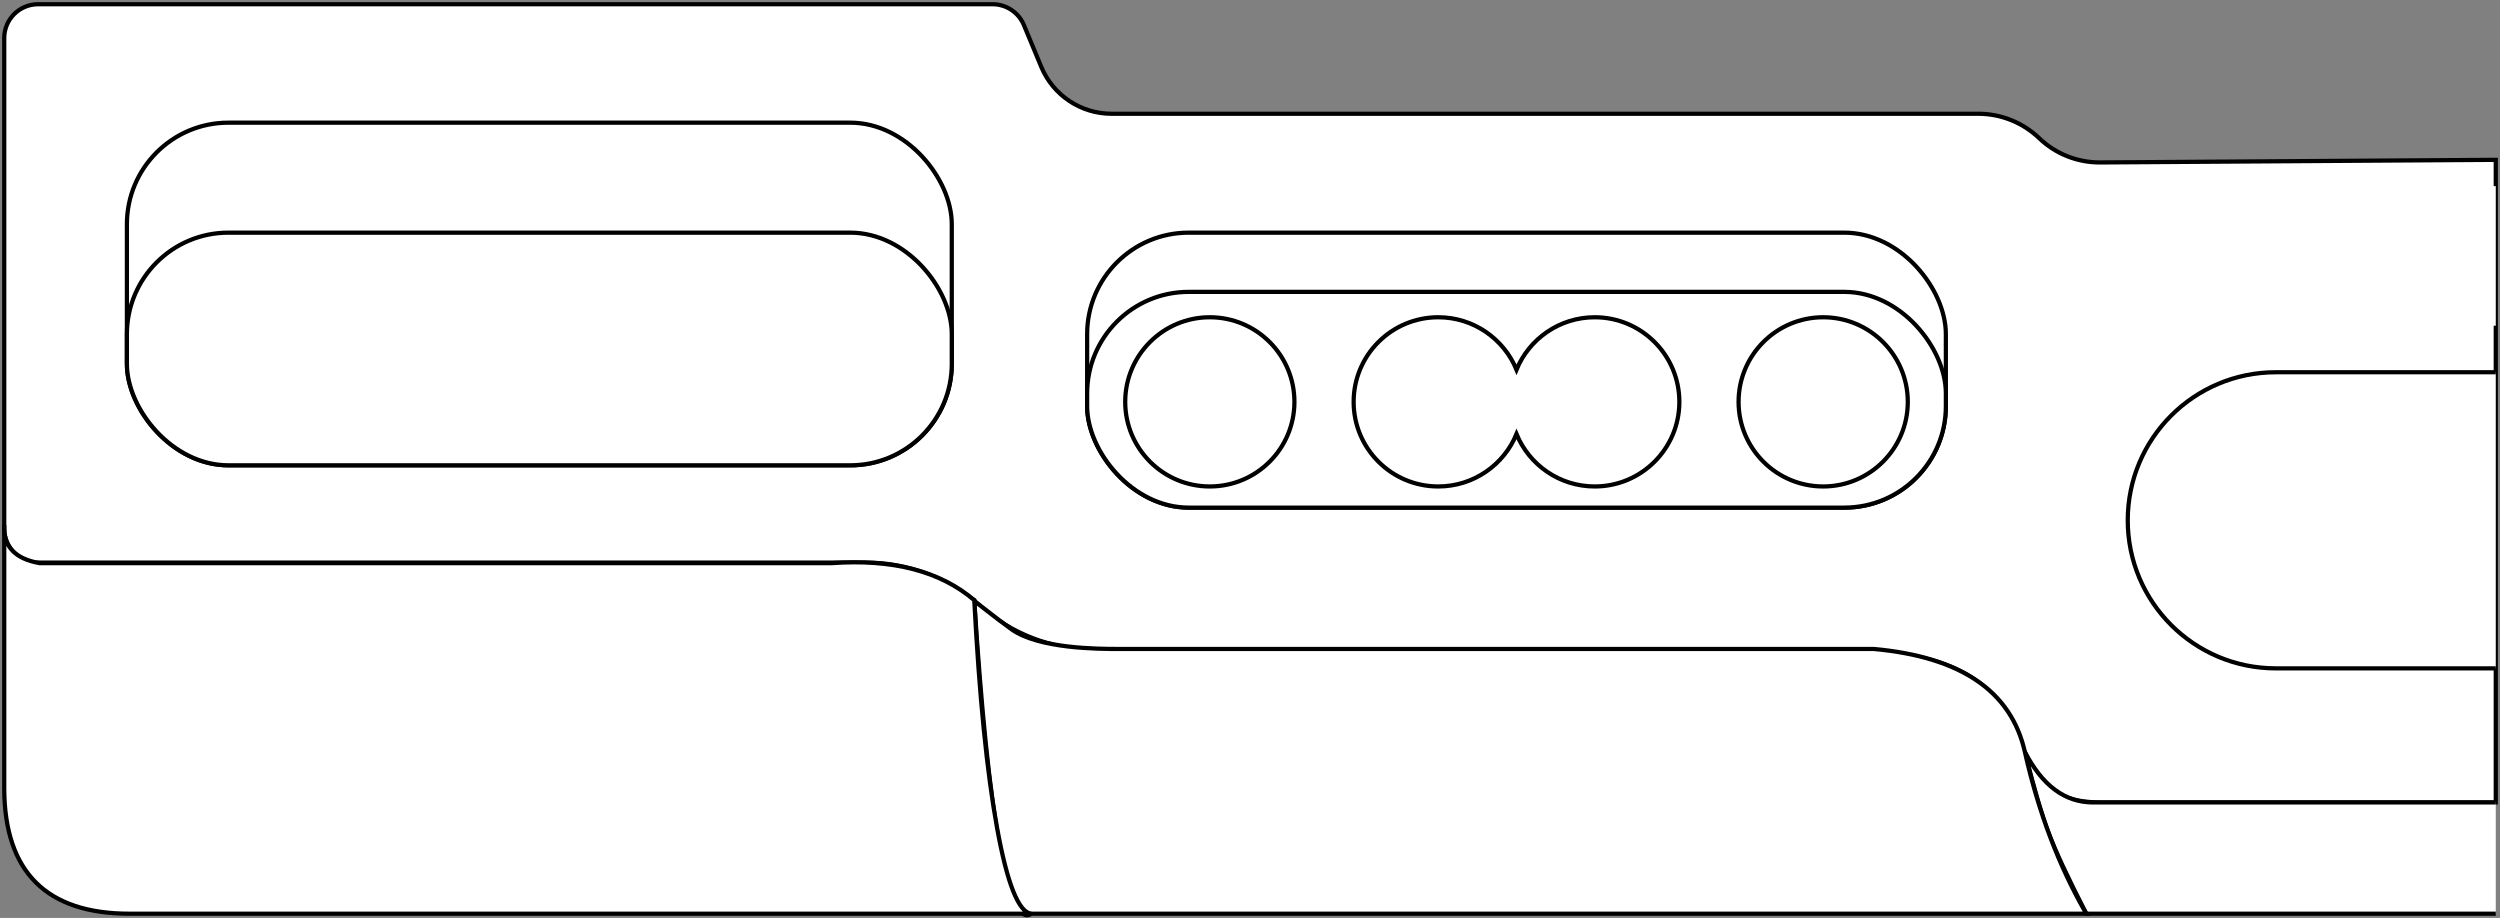 <?xml version="1.0" encoding="UTF-8"?>
<svg width="591px" height="217px" viewBox="0 0 591 217" version="1.1" xmlns="http://www.w3.org/2000/svg" xmlns:xlink="http://www.w3.org/1999/xlink">
    <rect x="0" y="0" width="591" height="217" fill="#808080" stroke="none"/>
    <title>TWALLCRANK</title>
    <g id="Page-1" stroke="none" stroke-width="1" fill="none" fill-rule="evenodd">
        <g id="TWALLCRANK" transform="translate(1, 1)" fill="#FFFFFF">
            <path d="M8,0 L230.125,0 L230.125,0 L233.662,0 C236.894,-5.93745169e-16 239.808,1.945 241.049,4.93 L245.151,14.8 C247.943,21.516 254.501,25.892 261.773,25.892 L466.665,25.892 C472.032,25.892 477.192,27.964 481.07,31.675 C484.944,35.384 490.11,37.438 495.474,37.402 L589,36.786 L589,36.786 L589,188.696 C561.423,188.696 530.322,188.696 495.697,188.696 C465.053,188.696 491.514,152.547 433.792,152.547 C419.894,152.547 361.17,152.547 257.623,152.547 C247.694,152.547 238.113,148.889 230.71,142.273 C223.307,135.657 213.727,132 203.798,132 L8,132 C3.582,132 9.44964817e-05,128.418 9.44964817e-05,124 L9.44964817e-05,8 C9.44964817e-05,3.582 3.582,8.11624501e-16 8,0 Z" id="board" stroke="#000000"></path>
            <rect id="h2" x="256" y="30" width="203" height="18"></rect>
            <rect id="h1" x="29" y="4" width="195" height="18"></rect>
            <rect id="h3" x="502" y="43" width="87" height="33"></rect>
            <rect id="h6" stroke="#000000" x="256" y="54" width="203" height="65" rx="24"></rect>
            <rect id="h7" stroke="#000000" x="256" y="68" width="203" height="51" rx="24"></rect>
            <path d="M285,114 C296.046,114 305,105.046 305,94 C305,82.954 296.046,74 285,74 C273.954,74 265,82.954 265,94 C265,105.046 273.954,114 285,114 Z M430,114 C441.046,114 450,105.046 450,94 C450,82.954 441.046,74 430,74 C418.954,74 410,82.954 410,94 C410,105.046 418.954,114 430,114 Z M376,74 C387.046,74 396,82.954 396,94 C396,105.046 387.046,114 376,114 C367.649,114 360.494,108.882 357.5,101.612 C354.506,108.882 347.351,114 339,114 C327.954,114 319,105.046 319,94 C319,82.954 327.954,74 339,74 C347.351,74 354.506,79.118 357.501,86.388 C360.494,79.118 367.649,74 376,74 Z" id="h8" stroke="#000000"></path>
            <rect id="h4" stroke="#000000" x="29" y="28" width="195" height="81" rx="24"></rect>
            <rect id="h5" stroke="#000000" x="29" y="54" width="195" height="55" rx="24"></rect>
            <path d="M589,157 L537,157 C517.67,157 502,141.33 502,122 C502,102.67 517.67,87 537,87 L589,87" id="h9" stroke="#000000"></path>
            <path d="M589,215 L492.206,215 C487.898,206.607 484.915,200.227 483.257,195.86 C481.686,191.721 479.824,185.341 477.672,176.72 C481.783,184.704 487.159,188.696 493.798,188.696 C500.437,188.696 532.171,188.696 589,188.696" id="h12" stroke="#000000"></path>
            <path d="M492.206,215 L242.802,215 C240.094,216.865 237.579,211.421 235.259,198.666 C232.938,185.912 230.957,166.651 229.316,140.885 C225.856,138.575 225.271,138.208 227.559,139.786 C230.286,141.666 234.085,144.905 238.171,147.8 C244.602,152.358 258.517,152.415 263.387,152.415 C266.633,152.415 326.163,152.415 441.976,152.415 C462.548,154.292 474.446,162.394 477.672,176.72 C480.898,191.047 485.743,203.807 492.206,215 Z" id="h11" stroke="#000000"></path>
            <path d="M229.316,140.885 C221.28,134.018 210.037,131.099 195.588,132.129 C195.588,132.129 133.185,132.129 8.378,132.129 C2.793,131.158 -1.42108547e-14,128.396 -1.42108547e-14,123.842 C-1.42108547e-14,119.288 -1.42108547e-14,139.835 -1.42108547e-14,185.482 C0.097,205.161 9.979,215.001 29.646,215.001 C49.313,215.001 120.365,215.001 242.803,215.001 C239.809,214.696 237.111,207.938 234.707,194.726 C232.303,181.514 230.506,163.567 229.316,140.885 Z" id="h10" stroke="#000000"></path>
        </g>
    </g>
</svg>